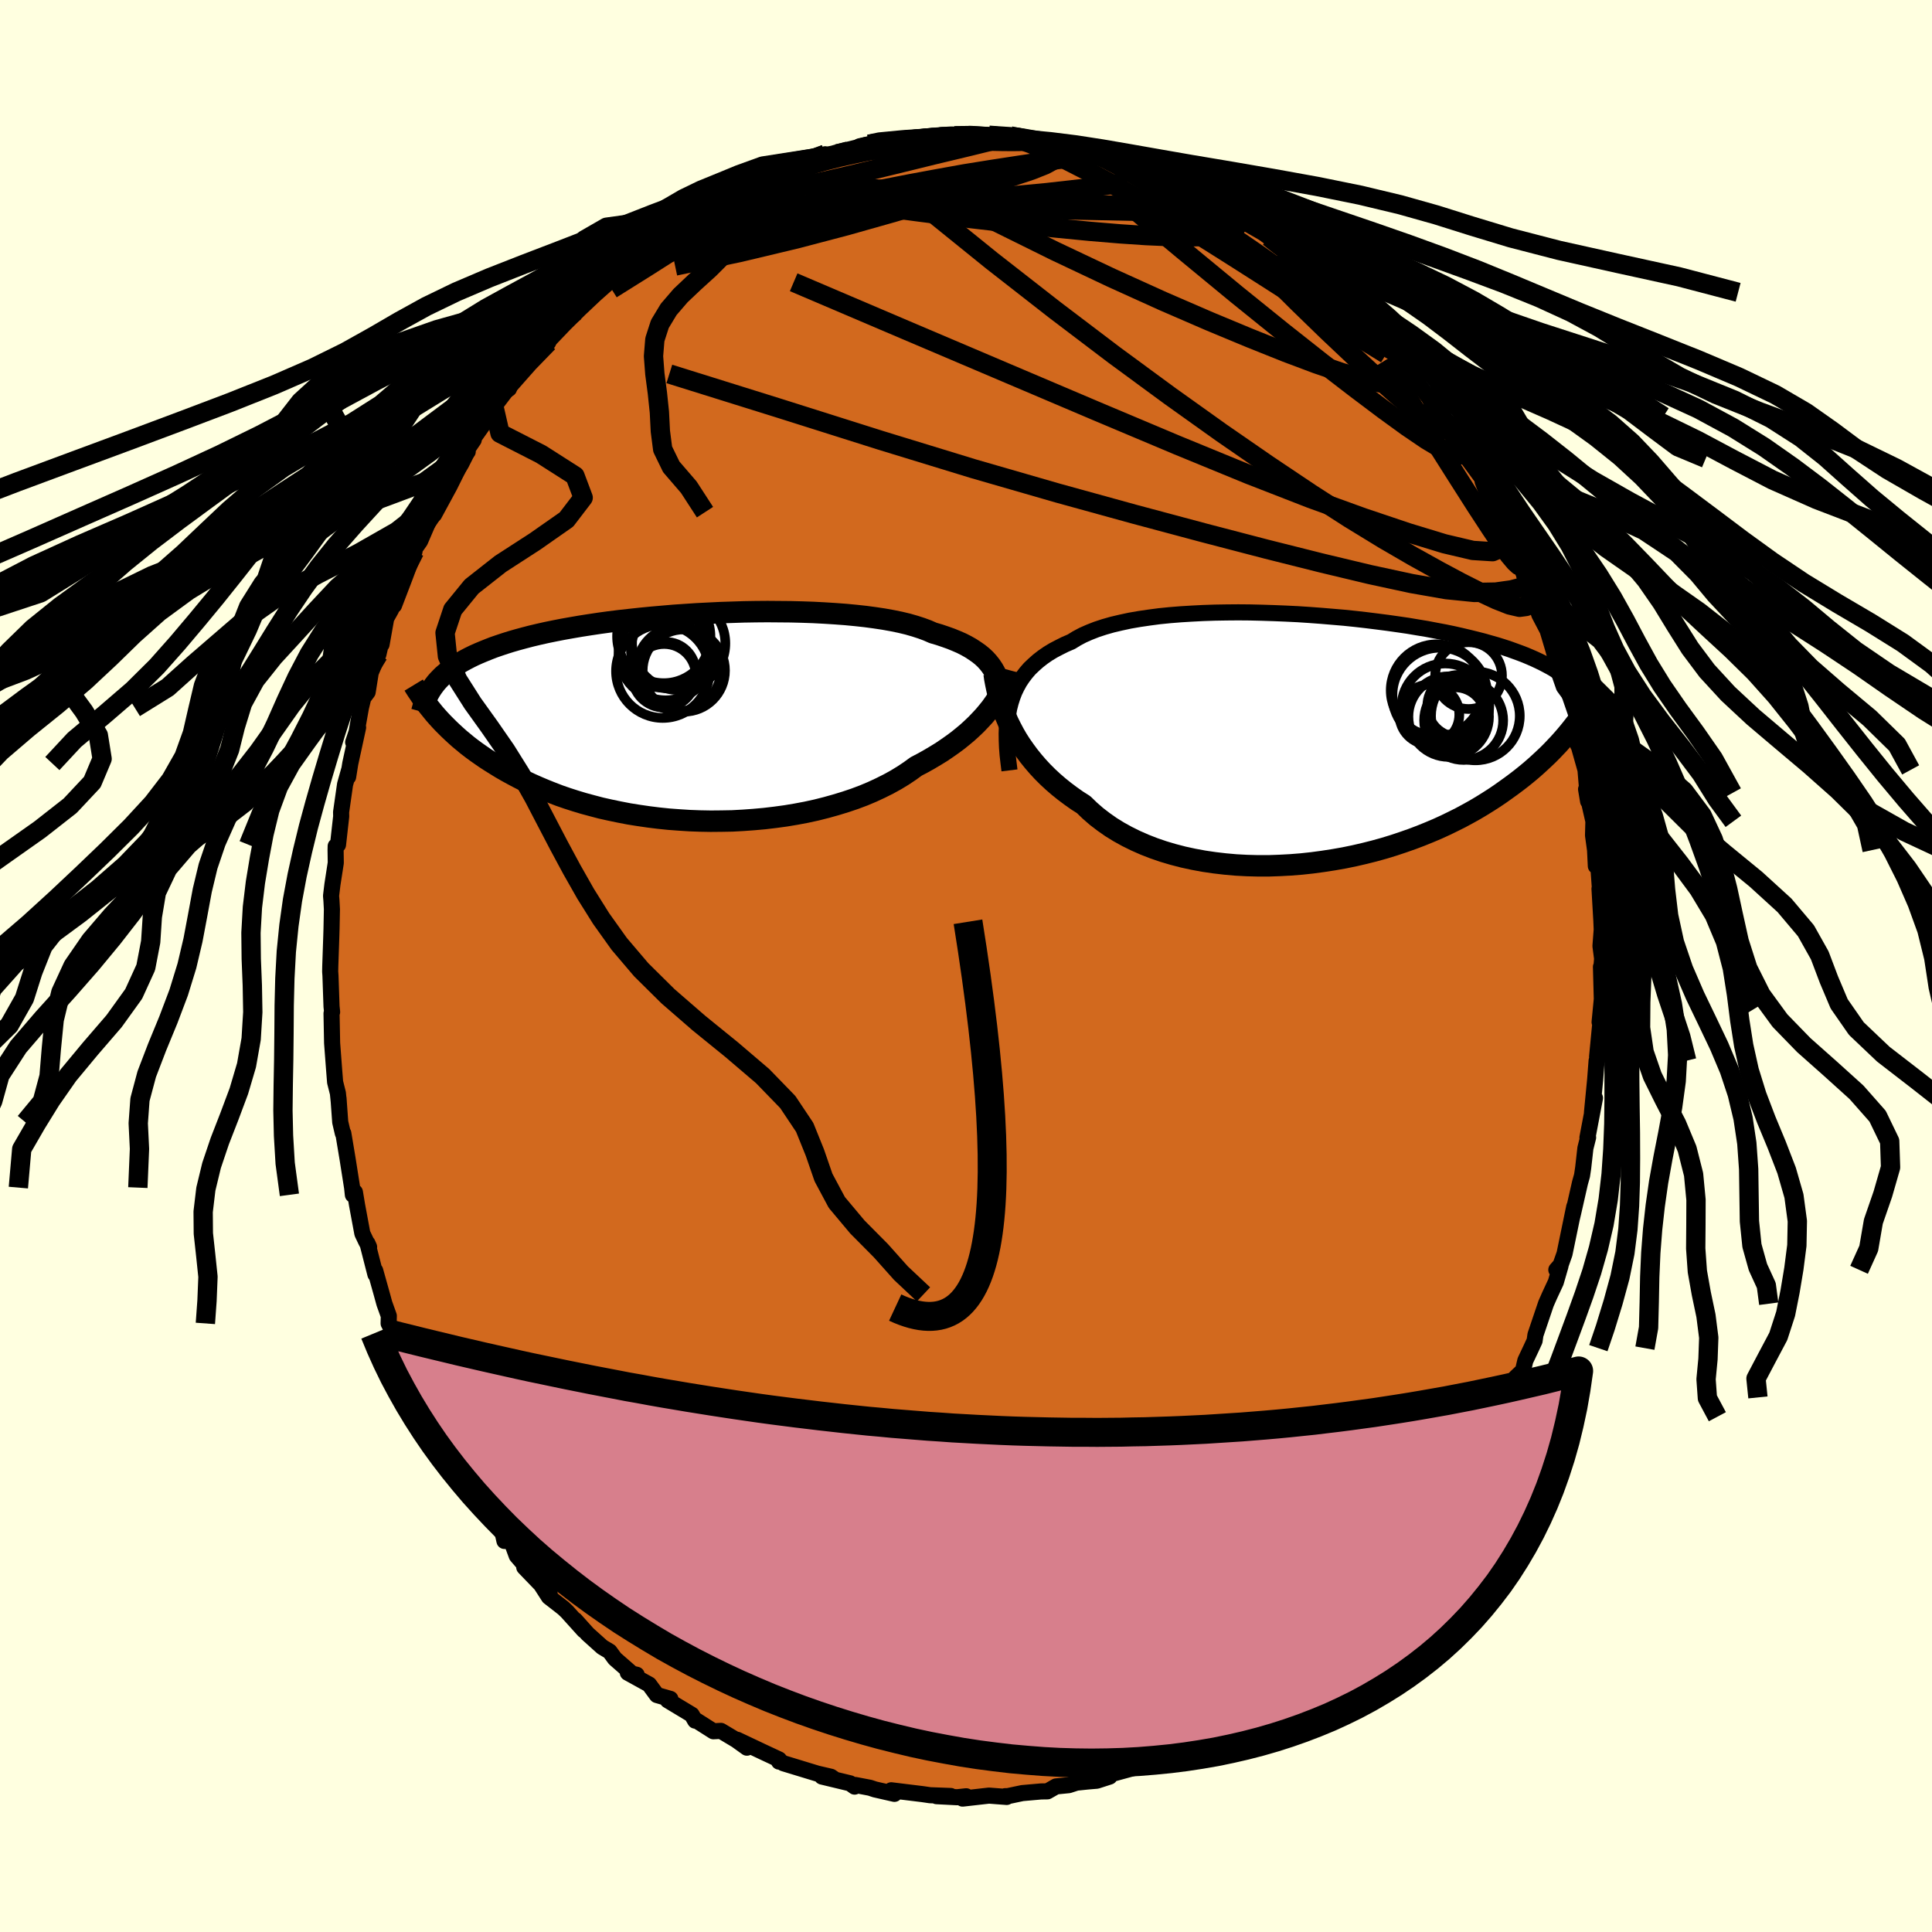 <svg xmlns="http://www.w3.org/2000/svg" width="500" height="500" viewBox="-100 -100 200 200"><defs><clipPath id="c"><path d="m32.37-4.65-.2-.35-.23-.34-.26-.33-.29-.32-.33-.31-.36-.29-.4-.28-.43-.28-.46-.26-.49-.25-.53-.23-.56-.23-.59-.21-.62-.21-.65-.19-.57-.25-.62-.23-.68-.22-.73-.21-.79-.19-.83-.17-.89-.16-.93-.14-.97-.13-1.01-.11-1.05-.1-1.08-.08-1.11-.07-1.14-.06-1.16-.04-1.18-.03-1.19-.01-1.21-.01-1.21.01-1.23.02-1.22.04-1.22.04-1.22.06-1.2.06-1.2.08-1.19.08-1.16.1-1.15.1-1.13.11-1.11.12-1.08.12-1.05.13-1.02.14-1 .15-.96.15-.93.16-.9.16-.87.17-.83.17-.8.18-.76.18-.73.19-.7.19-.66.19-.64.2-.6.2-.58.2-.54.21-.52.21-.5.21-.47.21-.45.22-.42.22-.4.22-.38.23-.35.23-.34.24-.31.23-.29.25-.28.24-.25.25-.24.25-.22.25-.2.26.03 2.94.28.32.29.32.3.32.32.32.33.33.35.33.36.33.38.34.4.33.41.34.43.33.46.34.47.33.49.34.51.33.53.33.55.34.57.33.6.33.62.33.65.33.67.32.7.31.73.31.75.3.78.3.81.28.84.27.86.26.89.24.91.24.94.21.96.2.98.19 1 .16 1.03.15 1.04.13 1.06.11 1.07.08 1.09.07 1.09.04 1.11.02 1.1-.01 1.12-.02 1.11-.06 1.11-.08 1.11-.1 1.1-.13 1.1-.15 1.08-.18 1.06-.2 1.05-.23 1.03-.26 1-.28.98-.3.95-.32.93-.35.88-.37.86-.4.82-.41.78-.43.74-.45.69-.46.66-.48.69-.36.66-.37.64-.38.62-.38.59-.4.57-.4.54-.4.52-.42.49-.41.47-.43.44-.42.41-.43.39-.42.36-.43.34-.42"/></clipPath><clipPath id="b"><path d="m-32.24-3.71.18-.57.21-.55.25-.52.28-.51.32-.48.35-.46.38-.44.43-.41.45-.4.49-.38.52-.36.56-.34.59-.31.62-.31.65-.28.57-.35.62-.33.68-.3.74-.29.79-.26.84-.24.89-.21.93-.2.98-.17 1.02-.15 1.06-.14 1.09-.11 1.13-.09 1.15-.07 1.17-.06 1.19-.04 1.21-.02 1.22-.01 1.22.01 1.24.03 1.23.04 1.24.05 1.23.06 1.22.08 1.21.09 1.19.1 1.18.1 1.16.12 1.14.13 1.12.14 1.09.14 1.06.15 1.03.15 1.01.17.97.16.94.18.91.17.87.18.84.19.8.19.77.19.74.19.7.2.67.19.64.2.61.2.58.21.55.2.52.2.5.21.48.21.45.21.43.21.4.21.39.21.36.21.33.22.32.22.3.22.28.22.26.22.24.22.22.23.21.23-.07 4.04-.29.37-.3.37-.32.38-.33.38-.34.38-.37.39-.37.39-.4.4-.41.39-.43.4-.44.4-.47.41-.48.4-.51.41-.52.4-.55.41-.57.41-.59.42-.61.41-.64.41-.66.41-.69.41-.72.4-.74.4-.78.39-.8.39-.83.38-.85.36-.89.36-.9.34-.94.33-.96.32-.98.3-1.01.28-1.03.26-1.04.24-1.07.22-1.08.19-1.1.17-1.11.15-1.11.12-1.13.09-1.13.06-1.13.04h-1.14l-1.13-.03-1.13-.06-1.12-.1-1.11-.13-1.09-.16-1.08-.2-1.06-.23-1.04-.27-1.01-.3-.99-.34-.95-.37-.93-.41-.89-.44-.85-.47-.81-.5-.77-.54-.73-.56-.69-.6-.64-.62-.69-.44-.65-.46-.64-.48-.61-.49-.58-.5-.56-.52-.53-.53-.5-.54-.48-.56-.45-.56-.42-.57-.4-.57-.37-.58-.34-.59-.31-.59"/></clipPath><filter id="a"><feTurbulence baseFrequency=".05" numOctaves="3" result="noise" type="noise"/><feDisplacementMap in="SourceGraphic" in2="noise" scale="2"/></filter></defs><rect width="100%" height="100%" x="-100" y="-100" fill="#FFFFE0"/><path fill="#D2691E" stroke="#000" stroke-linejoin="round" stroke-width="1.667" d="m65.77.22-.04-.13.09 3.34-.23 2.38.2-1.2-.46 4.79.34-2.37-.17 2.35-.22.42-.15 1.96-.33 3.41.31-1.5-.78 4.1.07-.02-.28 1.11-.23 2.04-.12.8-.21.75-.71 3.12-.15.63.27-1.3-1.01 4.89-.41 1.16-.44.5.43-.39-.48 1.66-.66 1.42-.36.82-1.09 3.22-.09.62-.35.76-.61 1.29-.24 1.03-.75.71-.18.97-.42 1.1-.83 1.92v.08l-.68.58-1.15 3.05-.74 1.17.55-1.4-1.36 2.34-.63 1.4-1.57 2.39.22-.5-.68 1.34-.03.16-1.6 2.31-.12-.05-.26.7-1.3.84-1.3 1.86.52-.19-2.24 1.98-.37.39-.3.7-1.91 1.96-.86.66.15-.17-1.67 2.05-.59.49-.49.65-2.08 1.5.42-.19-.36.4-.7.46-1.95 1.09-.08.59-1.4.74-.81.52-1.14.91-.95.66-1.15.23-2.01 1.45-.26.11.09-.14-.6.52-.84.38-2.3.97-.53-.08-.17.33-1.52.86-3.15.71 2.33-.52-3.63.99.59.05-1.33.43-.95.08-1.15.12-.8.26-1.32.13-.89.51-.66.01-1.94.17-1.52.32h-.26l.16.08-1.83-.14-2.73.31.37-.24-.93.1-2.14-.11 1.47-.02-2.15-.08-.75-.11-3.26-.4.33.37-2.02-.46-.51-.17-1.52-.29-.07.17-.47-.34-2.91-.7 1.35.31-.42-.29-1.42-.33-3.51-1.07-.45-.31v.14l.01-.22-1.67-.78-2.66-1.26 1 .82-1.1-.79-1.59-.95-.78.04-1.84-1.17-.05.07-.35-.61-2.49-1.5.28-.14-1.4-.4-.8-1.09-2.21-1.22.92.21-.42-.06-1.84-1.61-.54-.74-.77-.46-1.5-1.35-1.3-1.45.9 1.07-1.74-1.93-.39-.37-1.49-1.16-1.32-2.05 1.4 1.71-2.63-2.73.83.68-1.61-1.87-.56-1.52-.71-.01-.28-1.25-1.56-1.66-.33-.85-1.19-1.11.52.32-1.46-2.74-.98-1.11-.41-.71-.29-.54-.55-1.13-.35-.46-.71-1.32-.64-1.83-.56-1.33-.46-1.34.16.92-1-2.48-1.33-2.82-.57-1.08.02-.78-.46-1.28-.26-.95-.69-2.46.02.39-.82-3.21.17.38-.32-.6-.38-.8-.55-2.96-.22-1.32-.21.28-.08-.75-.46-2.92-.45-2.7h-.05l-.27-1.16-.18-2.49.03.4-.09-.9-.29-1.15-.1-1.26-.21-2.78-.06-3.07.06-.15-.06-.57-.11-3.19-.03-.42.01-.55.1-2.92.03-.97.04-2.01-.05-.92-.04-.47.14-1.16.35-2.26-.02-1.35.01-.38.24-.14.33-2.94-.01-.44.41-2.87.41-1.46-.09.68.22-1.38.81-3.73-.51 1.53.22-.3.58-3.26.25-1.04.45-.6.32-2.01.79-1.88.51-2.19-.18 1.15.48-2.7.52-.93.39-1.35-.1.94 1.06-2.77 1.06-2.82-.64 1.17.61-1.37.61-.87 1.15-2.67.08-.32.22.25 1.6-2.95.86-1.73.87-1.82.15-.02-.27.09.89-1.31-.22.11 2.36-3.33.11-.81 1.06-1.03.34-.23.26-.93 1.81-1.93.28-.47 1.71-1.46-.54.16.94-.84.34-.51 2.06-2.01-.25.04.97-.99 1.06-.74.69-1.04.51-.56.85-.68.57.02 1.58-1.27.97-1.03-.3.38 1.51-1.51 2.18-1.17-.14-.2 2.78-1.53-1 .33 1.87-1.15.82-.61.41.16 1.23-.48 1-.71.13.05.67-.63 1.78-.76.31.24 1.92-.91.6-.27 3.15-1.26-.1.23.01.02 2.49-.58.71-.05 1.14-.32-.67-.13.96-.21 2.59-.27-1.45.03 2.96-.23.18.07 1.49-.16 1.76-.39 1.3.07-.69-.05 2.47-.13 1 .37.48-.03.33-.21 2.24.35-.03-.28 2.13.31.43.29 1.08.17h.86l1.26.06.69.34 2.98.86-.03-.09.97.28 1.65.67-1.15-.36 1.7.36 1.54.41.36.15 1.86.76.49.38 1.97 1.14 1.06.12.52.64-.14.28.65.04 2.24.92.2.46.67.41 1.78 1.03.63.56.37.29 1.38 1.19.07-.23 2.28 1.82.59.28.39.68.11-.03 1.96 2 .85.35.64.69 1.54 1.78.23.12.96 1.12-.32-.47 1.3 1.4 2.06 2.25-.29.03.43.31.46.79 1.7 2.24.28.04.39.88.9 1.31.69.65.21.73 1.6 2.61.24.4.1-.04 1.41 2.16-.04.22.75 1.98 1.37 1.96-.19-.62.44 1.35.32.74 1.19 2.95.44.74.98 2.4-.03-.02-.34-.46.94 2.78.85 1.62.55 1.84-.47-1.73.68 2.49.35 1.08.22 1.41.11-.24.72 2.07.57 2.56.53 2.15-.11.24.02-.11.76 2.69.2 2.39.07.86-.21-1.25.76 3.32-.04 1.45.21 1.53.08 1.65.25-.08.18 2.51-.05-.08.19 3.27.04.96-.13 1.7.17 1.31-.08.98-.04-.13" filter="url(#a)"/><path fill="#fff" d="m-32.24-3.71.18-.57.21-.55.25-.52.28-.51.32-.48.35-.46.38-.44.43-.41.45-.4.49-.38.52-.36.56-.34.59-.31.62-.31.65-.28.57-.35.62-.33.68-.3.74-.29.79-.26.84-.24.89-.21.93-.2.98-.17 1.02-.15 1.06-.14 1.09-.11 1.13-.09 1.15-.07 1.17-.06 1.19-.04 1.21-.02 1.22-.01 1.22.01 1.24.03 1.23.04 1.24.05 1.23.06 1.22.08 1.21.09 1.19.1 1.18.1 1.16.12 1.14.13 1.12.14 1.09.14 1.06.15 1.03.15 1.01.17.97.16.94.18.91.17.87.18.84.19.8.19.77.19.74.19.7.2.67.19.64.2.61.2.58.21.55.2.52.2.5.21.48.21.45.21.43.21.4.21.39.21.36.21.33.22.32.22.3.22.28.22.26.22.24.22.22.23.21.23-.07 4.04-.29.37-.3.37-.32.38-.33.38-.34.38-.37.39-.37.39-.4.4-.41.39-.43.4-.44.4-.47.41-.48.4-.51.41-.52.4-.55.41-.57.41-.59.42-.61.41-.64.41-.66.41-.69.41-.72.4-.74.4-.78.39-.8.39-.83.38-.85.36-.89.36-.9.34-.94.33-.96.32-.98.3-1.01.28-1.03.26-1.04.24-1.07.22-1.08.19-1.1.17-1.11.15-1.11.12-1.13.09-1.13.06-1.13.04h-1.14l-1.13-.03-1.13-.06-1.12-.1-1.11-.13-1.09-.16-1.08-.2-1.06-.23-1.04-.27-1.01-.3-.99-.34-.95-.37-.93-.41-.89-.44-.85-.47-.81-.5-.77-.54-.73-.56-.69-.6-.64-.62-.69-.44-.65-.46-.64-.48-.61-.49-.58-.5-.56-.52-.53-.53-.5-.54-.48-.56-.45-.56-.42-.57-.4-.57-.37-.58-.34-.59-.31-.59" filter="url(#a)" transform="translate(36.86 -23.54)"/><path fill="#fff" d="m32.37-4.65-.2-.35-.23-.34-.26-.33-.29-.32-.33-.31-.36-.29-.4-.28-.43-.28-.46-.26-.49-.25-.53-.23-.56-.23-.59-.21-.62-.21-.65-.19-.57-.25-.62-.23-.68-.22-.73-.21-.79-.19-.83-.17-.89-.16-.93-.14-.97-.13-1.01-.11-1.05-.1-1.08-.08-1.11-.07-1.14-.06-1.16-.04-1.18-.03-1.19-.01-1.21-.01-1.21.01-1.23.02-1.22.04-1.22.04-1.22.06-1.2.06-1.2.08-1.19.08-1.16.1-1.15.1-1.13.11-1.11.12-1.08.12-1.05.13-1.02.14-1 .15-.96.15-.93.16-.9.16-.87.17-.83.17-.8.18-.76.18-.73.19-.7.19-.66.19-.64.2-.6.2-.58.2-.54.21-.52.21-.5.21-.47.21-.45.22-.42.22-.4.22-.38.23-.35.23-.34.24-.31.23-.29.25-.28.24-.25.25-.24.25-.22.25-.2.26.03 2.94.28.32.29.32.3.32.32.32.33.33.35.33.36.33.38.34.4.33.41.34.43.33.46.34.47.33.49.34.51.33.53.33.55.34.57.33.6.33.62.33.65.33.67.32.7.31.73.31.75.3.78.3.81.28.84.27.86.26.89.24.91.24.94.21.96.2.98.19 1 .16 1.03.15 1.04.13 1.06.11 1.07.08 1.09.07 1.09.04 1.11.02 1.1-.01 1.12-.02 1.11-.06 1.11-.08 1.11-.1 1.1-.13 1.1-.15 1.08-.18 1.06-.2 1.05-.23 1.03-.26 1-.28.98-.3.95-.32.93-.35.88-.37.86-.4.82-.41.78-.43.74-.45.69-.46.66-.48.69-.36.66-.37.64-.38.62-.38.59-.4.57-.4.54-.4.52-.42.49-.41.47-.43.44-.42.41-.43.39-.42.36-.43.34-.42" filter="url(#a)" transform="translate(-29.38 -25.75)"/><g fill="none" stroke="#000" transform="translate(36.86 -23.54)"><path stroke-linejoin="round" stroke-width="1.667" d="m-32.36 3.29-.1-.81-.09-.78-.06-.76-.03-.74-.01-.71.02-.69.05-.66.08-.64.11-.62.15-.59.18-.57.21-.55.25-.52.28-.51.32-.48.35-.46.38-.44.43-.41.45-.4.49-.38.52-.36.56-.34.59-.31.62-.31.65-.28.57-.35.62-.33.68-.3.74-.29.79-.26.84-.24.89-.21.93-.2.98-.17 1.02-.15 1.06-.14 1.09-.11 1.13-.09 1.15-.07 1.17-.06 1.19-.04 1.21-.02 1.22-.01 1.22.01 1.24.03 1.23.04 1.24.05 1.23.06 1.22.08 1.21.09 1.19.1 1.18.1 1.16.12 1.14.13 1.12.14 1.09.14 1.06.15 1.03.15 1.01.17.97.16.94.18.91.17.87.18.84.19.8.19.77.19.74.19.7.2.67.19.64.2.61.2.58.21.55.2.52.2.5.21.48.21.45.21.43.21.4.21.39.21.36.21.33.22.32.22.3.22.28.22.26.22.24.22.22.23.21.23.2.22.18.23.16.23.15.24.14.23.13.23.12.24.1.24.1.24.08.24" filter="url(#a)"/><path stroke-linejoin="round" stroke-width="2.222" d="m-33.95-6.72.07.5.1.53.11.53.13.56.16.56.18.57.21.58.24.58.25.59.29.58.31.59.34.59.37.58.4.57.42.57.45.56.48.56.5.54.53.53.56.52.58.5.61.49.64.48.65.46.69.44.64.62.69.6.73.56.77.54.81.5.85.47.89.44.93.41.95.37.99.34 1.01.3 1.04.27 1.06.23 1.08.2 1.09.16 1.11.13 1.12.1 1.13.06 1.13.03h1.14l1.13-.04 1.13-.06 1.13-.09 1.11-.12 1.11-.15 1.1-.17 1.08-.19 1.07-.22 1.04-.24 1.03-.26 1.01-.28.98-.3.96-.32.94-.33.9-.34.89-.36.85-.36.83-.38.8-.39.78-.39.74-.4.72-.4.69-.41.66-.41.64-.41.61-.41.59-.42.57-.41.55-.41.52-.4.51-.41.48-.4.47-.41.44-.4.43-.4.41-.39.4-.4.37-.39.37-.39.34-.38.33-.38.32-.38.3-.37.29-.37.28-.36.26-.36.25-.36.25-.35.23-.34.22-.34.21-.33.21-.33.19-.32.19-.32" filter="url(#a)"/><circle cx="11.872" cy="-4.996" r="4.762" clip-path="url(#b)" filter="url(#a)"/><circle cx="15.167" cy="-6.521" r="3.458" clip-path="url(#b)" filter="url(#a)"/><circle cx="13.107" cy="-2.276" r="4.17" clip-path="url(#b)" filter="url(#a)"/><circle cx="13.792" cy="-2.211" r="3.096" clip-path="url(#b)" filter="url(#a)"/><circle cx="11.107" cy="-2.481" r="3.1" clip-path="url(#b)" filter="url(#a)"/><circle cx="14.102" cy="-3.376" r="3.206" clip-path="url(#b)" filter="url(#a)"/><circle cx="12.192" cy="-4.501" r="4.908" clip-path="url(#b)" filter="url(#a)"/><circle cx="12.747" cy="-3.251" r="4.526" clip-path="url(#b)" filter="url(#a)"/><circle cx="15.872" cy="-2.346" r="4.594" clip-path="url(#b)" filter="url(#a)"/><circle cx="14.657" cy="-1.881" r="4.09" clip-path="url(#b)" filter="url(#a)"/></g><g fill="none" stroke="#000" transform="translate(-29.38 -25.75)"><path stroke-linejoin="round" stroke-width="2.222" d="m32.77-.52.07-.46.05-.45.03-.44v-.43l-.02-.42-.05-.4-.07-.4-.11-.39-.13-.37-.17-.37-.2-.35-.23-.34-.26-.33-.29-.32-.33-.31-.36-.29-.4-.28-.43-.28-.46-.26-.49-.25-.53-.23-.56-.23-.59-.21-.62-.21-.65-.19-.57-.25-.62-.23-.68-.22-.73-.21-.79-.19-.83-.17-.89-.16-.93-.14-.97-.13-1.01-.11-1.05-.1-1.08-.08-1.11-.07-1.14-.06-1.16-.04-1.18-.03-1.19-.01-1.21-.01-1.21.01-1.23.02-1.22.04-1.22.04-1.22.06-1.2.06-1.2.08-1.19.08-1.16.1-1.15.1-1.13.11-1.11.12-1.08.12-1.05.13-1.02.14-1 .15-.96.15-.93.16-.9.16-.87.17-.83.17-.8.18-.76.18-.73.19-.7.19-.66.19-.64.2-.6.2-.58.2-.54.21-.52.21-.5.21-.47.21-.45.22-.42.22-.4.22-.38.23-.35.23-.34.24-.31.23-.29.25-.28.24-.25.25-.24.25-.22.25-.2.26-.19.26-.17.26-.16.27-.14.27-.13.27-.12.28-.11.28-.1.28-.08.28-.08.29" filter="url(#a)"/><path stroke-linejoin="round" stroke-width="2.222" d="m33.92-4.86-.09.34-.12.35-.14.36-.16.38-.18.39-.21.4-.23.41-.25.41-.29.42-.3.42-.34.42-.36.43-.39.42-.41.43-.44.42-.47.43-.49.41-.52.42-.54.4-.57.4-.59.4-.62.38-.64.38-.66.37-.69.36-.66.48-.69.46-.74.45-.78.43-.82.41-.86.4-.88.37-.93.35-.95.32-.98.3-1 .28-1.03.26-1.05.23-1.06.2-1.08.18-1.1.15-1.1.13-1.11.1-1.11.08-1.11.06-1.12.02-1.1.01-1.11-.02-1.09-.04-1.09-.07-1.07-.08-1.06-.11-1.04-.13-1.03-.15-1-.16-.98-.19-.96-.2-.94-.21-.91-.24-.89-.24-.86-.26-.84-.27-.81-.28-.78-.3-.75-.3-.73-.31-.7-.31-.67-.32-.65-.33-.62-.33-.6-.33-.57-.33-.55-.34-.53-.33-.51-.33-.49-.34-.47-.33-.46-.34-.43-.33-.41-.34-.4-.33-.38-.34-.36-.33-.35-.33-.33-.33-.32-.32-.3-.32-.29-.32-.28-.32-.26-.32-.25-.31-.24-.3-.23-.3-.22-.3-.21-.3-.19-.29-.19-.28-.18-.28-.17-.28" filter="url(#a)"/><circle cx="-.362" cy="-7.646" r="4.828" clip-path="url(#c)" filter="url(#a)"/><circle cx="-1.907" cy="-8.361" r="4.832" clip-path="url(#c)" filter="url(#a)"/><circle cx="-1.707" cy="-4.696" r="3.098" clip-path="url(#c)" filter="url(#a)"/><circle cx="-1.907" cy="-7.646" r="4.598" clip-path="url(#c)" filter="url(#a)"/><circle cx="-1.872" cy="-4.296" r="3.29" clip-path="url(#c)" filter="url(#a)"/><circle cx="-.337" cy="-5.006" r="4.374" clip-path="url(#c)" filter="url(#a)"/><circle cx="-1.242" cy="-7.031" r="4.068" clip-path="url(#c)" filter="url(#a)"/><circle cx="-2.012" cy="-4.766" r="4.836" clip-path="url(#c)" filter="url(#a)"/><circle cx="-1.712" cy="-6.631" r="4.876" clip-path="url(#c)" filter="url(#a)"/><circle cx=".168" cy="-4.836" r="4.26" clip-path="url(#c)" filter="url(#a)"/></g><g fill="none" stroke="#000" stroke-linejoin="round" stroke-width="2"><path d="m58.78-38.67-.13-.01-.12.41-.17.61-.38.44-.68.09-1.03-.24-1.35-.53-1.67-.78-1.98-1-2.32-1.24-2.68-1.49-3.08-1.79-3.5-2.14-3.95-2.54-4.42-2.96-4.88-3.37L21.13-59l-5.76-4.23-6.17-4.68L2.68-73l-6.79-5.49m-26 2.19.62-.52 1.09-.7 1.11-.69 1.13-.64 1.1-.59 1.01-.5.86-.41.66-.34.45-.24.23-.14.01-.02-.22.14-.53.31-1.02.53" filter="url(#a)"/><path d="m-30.25-76.5 1.88-.91 1.65-.46 2.06-.33 2.5-.21 2.89-.12 3.25-.05h3.57l3.85.02 4.13.04 4.36.05 4.59.07 4.75.1 4.84.1 4.79.1 4.58.13" filter="url(#a)"/><path d="m11.04-84.76 2.04.63 1.38.58 1.31.68 1.38.8 1.52.91 1.71 1.04 1.89 1.17 2.01 1.28 2.08 1.36 2.1 1.41 2.05 1.41 1.95 1.38 1.84 1.31 1.72 1.24 1.6 1.14 1.52 1.06 1.45 1.01 1.36.95 1.12.75" filter="url(#a)"/><path d="m35.68-72.39.45.59.78.78 1.01.95 1.05.99 1 .96.9.9.78.8.69.71.58.63.49.52.36.41.2.26.03.09-.16-.11-.38-.34-.65-.61-.94-.92-1.27-1.25-1.54-1.56-1.69-1.79m-62.74-8.92 1.06-.49.85-.46.81-.42.88-.43.97-.42 1-.4.99-.38.91-.33.77-.25.59-.16.4-.07.18.03-.05.13-.28.21-.53.31-.77.43-1.02.57-1.3.72-1.6.89-1.96 1.08-2.32 1.26-2.63 1.39-2.84 1.45" filter="url(#a)"/><path d="m35.09-72.67.54.41.63.62.85.82.99.94 1.03.96.96.92.84.82.67.67.51.52.35.36.19.22v.03l-.25-.22-.59-.55-.94-.9-1.33-1.27-1.7-1.64m7.27 7.49.39.47.33.68.12.61-.23.39-.59.17-.95-.02-1.33-.2-1.74-.41-2.17-.64-2.66-.9-3.17-1.19-3.7-1.48-4.23-1.76-4.78-2.07-5.32-2.41-5.88-2.78-6.39-3.16L-4-80.65m-20.14.87.69-.47.55-.32.58-.28.57-.19.48-.09.31.03.05.2-.3.41-.74.64-1.2.92-1.67 1.18-2.16 1.47-2.71 1.79-3.28 2.09-3.72 2.33m25.22-14.34.71-.24.7-.19.99-.15 1.21-.12 1.35-.09 1.44-.08 1.49-.07 1.48-.07 1.4-.06 1.29-.06 1.13-.04.96-.03.79-.02.61-.01.42-.02.2-.03-.03-.03-.3-.02-.56-.01-.81-.02-1.03-.09" filter="url(#a)"/><path d="m-36.05-71.7 1.39-1.05 1.33-.79 1.6-.74 1.96-.8 2.26-.81 2.46-.79 2.59-.74 2.68-.67 2.74-.63 2.8-.59 2.81-.57 2.82-.55 2.82-.55 2.81-.52 2.83-.51 2.86-.46 2.87-.44 2.82-.42 2.73-.37m7.57 1.07.76.33 1.12.54 1.16.58 1.07.56.86.47.64.35.41.24.21.13-.02.01-.3-.11-.63-.25-1.01-.39-1.4-.55-1.76-.72-2.05-.92m-43.54 2.9.69-.08.97-.35 1.03-.43 1.11-.46 1.21-.48 1.34-.5 1.42-.5 1.45-.5 1.4-.48 1.29-.42 1.12-.36.92-.29.72-.22.51-.17.31-.11.11-.05-.07.01-.26.07-.53.16-.92.23-1.37.31m61.31 24.99.47.88.5.81.4.71.25.59.06.4-.17.14-.41-.13-.68-.4-.96-.68-1.28-1.01-1.63-1.38-2.01-1.78-2.37-2.18-2.71-2.56-3.05-2.96-3.48-3.46-4.2-4.13M57.8-41.07l.33 1.38-.55.46-1.11.29-1.63.23-2.22.04-2.89-.29-3.6-.63-4.31-.93-5.02-1.2-5.73-1.44-6.44-1.68-7.17-1.92-7.94-2.19-8.76-2.53-9.6-2.94-10.47-3.31-11.4-3.56M55.85-45.5l.19 1.07-.36 1.03-1.17.51-2.05-.13-2.93-.69-3.78-1.15-4.61-1.55-5.47-1.98-6.4-2.49-7.38-3.03-8.38-3.53-9.39-3.99-10.42-4.43-11.54-4.92" filter="url(#a)"/><path d="m-36.62-71.72 1.04-.36 1.63-.68 1.98-.71 2.4-.73 2.82-.75 3.2-.76 3.47-.74 3.67-.69 3.81-.62 3.95-.56 4.08-.49 4.22-.43 4.33-.41 4.37-.41 4.25-.48 4.08-.59" filter="url(#a)"/><path d="m24.82-79.16.94.28.92.46.68.49.45.46.24.44.02.39-.22.33-.46.29-.7.23-.97.18-1.27.1-1.59.04-1.93-.04-2.29-.1-2.68-.18-3.12-.26-3.6-.35-4.14-.44-4.68-.54-5.18-.66-5.64-.75-6.1-.8m10.74-5.88 1.49-.19 1.38-.14 1.2-.07 1.14-.02 1.1.02 1.06.04.99.04.93.05.83.04.72.05.58.05.41.06.21.06-.01.05-.22.04-.48.03-.78.01-1.13-.01-1.53-.03-2.03-.04-2.63-.03" filter="url(#a)"/><path d="m-30.11-76.3.69-.5 1.3-.66 1.48-.63 1.65-.58 1.83-.55 1.98-.51 2.09-.5 2.18-.5 2.26-.51 2.3-.53 2.31-.55 2.3-.56 2.25-.55 2.15-.53 2.01-.48 1.79-.43 1.5-.37 1.27-.31m-20.96 2.78 2.05-.73 1.22-.28 1.2-.19 1.31-.19 1.35-.18 1.32-.19 1.32-.17 1.32-.16 1.32-.15 1.31-.14 1.28-.13 1.22-.12 1.11-.11.95-.11.74-.1.51-.07.25-.05.01-.02-.24-.02-.55-.03-1.06-.07m4.41.33.7.04 1.4.49 1.69.74 1.92.93 2.17 1.11 2.4 1.28 2.59 1.44 2.71 1.57 2.73 1.65 2.71 1.69 2.67 1.69 2.65 1.69 2.64 1.69 2.65 1.7 2.61 1.68 2.45 1.58 2.18 1.34" filter="url(#a)"/><path d="m50.17-55.52.97 1.64.29.66-.07.28-.38.06-.71-.18-1.1-.51-1.52-.91-1.99-1.35-2.45-1.78-2.92-2.2-3.43-2.64-4.04-3.19-4.77-3.85-5.59-4.61-6.38-5.32" filter="url(#a)"/><path d="m20.92-81.72.81.53.88.53.54.42.19.32-.08.26-.28.22-.48.21-.72.19-1.02.16-1.35.11-1.73.06-2.15-.03-2.59-.1-3.07-.18-3.58-.25-4.17-.31-4.84-.36-5.51-.41-6.06-.52m-8.72.43.97-.59 1.27-.47 1.41-.46 1.54-.47 1.6-.47 1.57-.43 1.5-.38 1.42-.32 1.33-.28 1.22-.25 1.11-.23 1-.21.91-.19.81-.17.72-.14.58-.11.42-.09.21-.05-.07-.02-.4.04-.76.08-1.08.11-1.2.12" filter="url(#a)"/><path d="m-7.45-85.34-.11-.04.97-.08 1.21-.11 1.2-.12 1.09-.11.9-.07.69-.04.45.02.17.05-.13.07-.44.1-.77.11-1.12.14-1.47.18-1.83.23-2.12.27M-33.8-73.62l1.54-1.28 1.48-1.03 1.31-.88 1.16-.76 1.02-.66.88-.54.75-.43.57-.3.36-.18.09-.05-.22.11-.54.29-.89.52-1.35.84m59 2.52 1.08.85 1.04.76 1.06.82.98.82.93.8.89.81.88.79.82.76.72.68.58.55.38.39.19.2-.03.02-.22-.15-.43-.35-.66-.56-.94-.82-1.26-1.09-1.62-1.38-1.96-1.7M55.85-45.5l.49 1.18.55 1.35.37.99.11.5-.16.02-.38-.35-.59-.7-.82-1.12-1.12-1.67-1.49-2.28-1.83-2.87-2.16-3.41-2.49-4.01-2.95-4.82M7.15-85.33l.88.13.69.16.55.27.32.38-.01.45-.45.49-.95.52-1.44.57-1.93.64-2.41.75-2.89.88-3.4 1.03-3.94 1.15-4.53 1.28-5.17 1.36-5.91 1.41-6.67 1.4" filter="url(#a)"/><path d="m-1.21-85.95 1.8-.02 2.03.13 2.19.18 2.15.24 2.06.32 2.03.39 2.06.46 2.14.54 2.27.61 2.39.69 2.48.76 2.52.83 2.48.89 2.42.94 2.4.99 2.47 1.05 2.65 1.13 2.88 1.21 3.09 1.3 3.18 1.4 3.14 1.5 2.96 1.57 2.72 1.6 2.55 1.59 2.55 1.58 2.75 1.59 2.95 1.68 2.91 1.84 3.19 2.06" filter="url(#a)"/><path d="m-10.04-85.07 1.76-.23 2.3-.23 2.27-.17 2.14-.09H.51l2.09.08 2.18.17 2.3.27 2.41.34 2.47.43 2.45.5 2.35.57 2.22.63 2.1.72 2.02.79 1.98.86 2 .95 2.06 1.03 2.15 1.1 2.25 1.17 2.37 1.24 2.48 1.29 2.57 1.35 2.67 1.4 2.73 1.44 2.74 1.49 2.66 1.57 2.49 1.63 2.25 1.71 2.03 1.76 1.92 1.78 2.07 1.85 2.5 2.05 3.09 2.71" filter="url(#a)"/><path d="m-10.04-85.07 1.1-.23 2.4-.23 2.49-.17 2.43-.1 2.46-.01 2.56.07 2.66.16 2.67.25 2.64.33 2.65.41 2.79.48 3.07.54 3.5.61 3.99.67 4.4.76 4.59.83 4.48.91 4.13.99 3.73 1.05 3.62 1.14 4.06 1.23 5.02 1.3 6.08 1.35 6.35 1.39 6.1 1.6M64.95-14.98l4.19 2.49.26 2.38-.01 2.61.25 2.78.27 2.85.05 2.85-.11 2.77-.02 2.64.37 2.52.85 2.46 1.22 2.46 1.3 2.52 1.08 2.59.67 2.64.25 2.63-.01 2.57-.02 2.47.17 2.37.41 2.3.48 2.28.29 2.27-.08 2.22-.2 2.09.14 1.95 1.03 1.93M-12.18-84.36l-2.64.7-2.53.85-2.3.83-2.21.8-2.28.82-2.42.87-2.49.99-2.49 1.1-2.42 1.22-2.3 1.3-2.21 1.35-2.15 1.37-2.15 1.39-2.22 1.43-2.31 1.48-2.4 1.55-2.43 1.65-2.4 1.74-2.33 1.85-2.27 1.92-2.2 1.98-2.16 2-2.13 2.02-2.11 2.08-2.15 2.18-2.25 2.3-2.37 2.34-2.46 2.23-2.62 1.97-3.64 1.78" filter="url(#a)"/><path d="m-14.68-83.8-6.36.99-2.46.89-1.94.8-1.96.8-1.82.88-1.7.99-1.8 1.13-2.02 1.24-2.21 1.32-2.31 1.36-2.34 1.39-2.42 1.42-2.6 1.46-2.84 1.51-3.07 1.6-3.18 1.68-3.13 1.78-2.96 1.86-2.78 1.93-2.65 1.99-2.65 2.03-2.74 2.08-2.88 2.12-2.97 2.17-2.98 2.19-2.9 2.2-2.72 2.2-2.52 2.2-2.39 2.22-2.43 2.29-2.72 2.41-3.24 2.51-3.87 2.55-4.41 2.47-4.78 2.33-4.53 2.23-2.37 1.78" filter="url(#a)"/><path d="m-14.68-83.8-5.91.99-2.65.88-1.57.79-1.21.79-1.37.86-1.87.98-2.39 1.12-2.73 1.23-2.76 1.31-2.58 1.36-2.33 1.37-2.22 1.4-2.35 1.43-2.68 1.48-3.08 1.56-3.39 1.65-3.5 1.75-3.41 1.85-3.16 1.92-2.92 1.98-2.77 2.01-2.8 2.04-2.99 2.09-3.29 2.17-3.63 2.26-3.98 2.29-4.21 2.21-4.1 2.05-3.68 1.94-4.05 2.05" filter="url(#a)"/><path d="m-14.58-84.03-3.11 1.24-2.44 1.02-2.07.94-1.92.95-1.87 1-1.87 1.11-1.87 1.19-1.84 1.28-1.81 1.34-1.75 1.39-1.7 1.44-1.66 1.47-1.6 1.51-1.57 1.55-1.53 1.6-1.5 1.65-1.46 1.7-1.43 1.78-1.41 1.86-1.39 1.94-1.38 2.03-1.36 2.11-1.33 2.16-1.27 2.2-1.2 2.24-1.11 2.27-1.03 2.32-.97 2.35-.93 2.37-.88 2.37-.85 2.37-.87 2.41-.8 2.15" filter="url(#a)"/><path d="m-14.58-84.03-3.52 1.23-3.06 1.02-2.88.94-2.77.93-2.79 1-2.88 1.09-3.01 1.18-3.21 1.27-3.43 1.33-3.6 1.38-3.62 1.42-3.42 1.46-3.1 1.5-2.79 1.54-2.7 1.57-2.9 1.62-3.39 1.67-4 1.74-4.6 1.83-5.07 1.92-5.4 2.02-5.67 2.1-5.87 2.18-5.71 2.19-4.68 2.16-2.67 2.16-1.13 2.44-4.82 3.81" filter="url(#a)"/><path d="m-20.25-81.59-1.17.56-.6.69-.46.8-.29.94-.25 1.12-.39 1.25-.72 1.34-1.07 1.36-1.36 1.36-1.51 1.37-1.47 1.39-1.24 1.44-.91 1.51-.52 1.61-.14 1.72.14 1.84.26 1.96.21 2 .1 1.97.24 1.86.89 1.83 1.81 2.1 1.68 2.59m3.88-33.51-1.97.95-2.12.94-2.42 1.16-2.51 1.34-2.51 1.41-2.51 1.4-2.55 1.4-2.58 1.4-2.63 1.44-2.75 1.51-2.98 1.59-3.25 1.69-3.5 1.78-3.63 1.88-3.6 1.94-3.44 2-3.2 2.04-2.95 2.08-2.72 2.12-2.58 2.17-2.56 2.19-2.67 2.2-2.88 2.2-3.05 2.2-3.07 2.23-2.84 2.29-2.45 2.39-2.19 2.49-2.37 2.51-3.07 2.46-3.93 2.36-4.24 2.28-3.27 2.32.06 2.64" filter="url(#a)"/><path d="m-25.37-79.3-2.19.65-2.37 1.1-2.17 1.39-2.21 1.44-2.45 1.41-2.76 1.37-3.05 1.36-3.23 1.4-3.28 1.47-3.28 1.55-3.25 1.65-3.25 1.76-3.31 1.86-3.43 1.94-3.62 1.98-3.84 2-4.12 2.02-4.47 2.07-4.85 2.17-5.13 2.26-5.16 2.28-5.02 2.19-5.26 2.03-6.19 1.92-6.18 2.04" filter="url(#a)"/><path d="m-28.47-77.7-2 1.21-1.86 1.31-1.93 1.37-2.12 1.41-2.37 1.44-2.62 1.48-2.76 1.52-2.72 1.56-2.5 1.59-2.19 1.65-2 1.71-1.99 1.78-2.2 1.87-2.48 1.96-2.66 2.04-2.67 2.11-2.47 2.17-2.2 2.2-1.95 2.24-1.82 2.27-1.81 2.3-1.88 2.35-1.95 2.36-2.01 2.38-2.14 2.41-2.48 2.46-2.95 2.54-3.1 2.6-2.28 2.45" filter="url(#a)"/><path d="m-28.47-77.7-8.74 1.22-2.26 1.3-.92 1.38-.7 1.42-.63 1.44-.73 1.48-1.04 1.53-1.44 1.56-1.89 1.6-2.35 1.66-2.86 1.71-3.38 1.79-3.82 1.88-4.02 1.97-3.9 2.05-3.52 2.11-3 2.17-2.58 2.22-2.37 2.24-2.4 2.28-2.63 2.31-2.95 2.35-3.37 2.37-3.81 2.39-4.12 2.42-4.04 2.43-3.31 2.44-2.2 2.38-1.62 2.28-2.4 2.29-2.78 3.1" filter="url(#a)"/><path d="m-28.47-77.7-5.03 1.2-3.74 1.29-2.36 1.36-2.21 1.4-2.46 1.42-2.69 1.46-2.73 1.5-2.5 1.54-2 1.57-1.5 1.61-1.25 1.67-1.49 1.74-2.14 1.83-3.02 1.92-3.85 2.02-4.39 2.1-4.54 2.16-4.36 2.18-3.99 2.17-3.64 2.19-3.52 2.31-3.91 2.43-5.18 1.71" filter="url(#a)"/><path d="m-33.5-74-5.81 1.74-1.91 1.42-2.76 1.44-4.12 1.52-4.76 1.56-4.52 1.6-3.67 1.63-2.68 1.69-2 1.77-1.86 1.86-2.19 1.96-2.7 2.05-3.12 2.11-3.36 2.17-3.51 2.19-3.69 2.23-3.98 2.25-4.34 2.3-4.72 2.33-5.21 2.36-5.82 2.35-6.26 2.38-6.11 2.44-5.78 2.56-9.2 2.93" filter="url(#a)"/><path d="m-34.47-72.97-2.4 1.23-3.13 1.33-3.04 1.42-2.78 1.48-2.72 1.58-2.8 1.68-2.8 1.8-2.52 1.91-2.02 1.98-1.45 2-1.08 2.03-1.09 2.04-1.54 2.1-2.29 2.16-3.2 2.2-3.97 2.2-4.43 2.17-4.41 2.12-3.92 2.14-3.18 2.22-2.6 2.4-2.53 2.61-2.87 2.67-2.9 2.26-1.24.55" filter="url(#a)"/><path d="m-36.05-71.7-7.57.97-.25 1.38-.06 1.54-.97 1.58-1.7 1.61-2.26 1.65-2.67 1.71-2.95 1.79-3.07 1.89-3.11 1.99-3.16 2.06-3.25 2.14-3.35 2.18-3.36 2.22-3.21 2.24-2.91 2.28-2.56 2.32-2.28 2.34-2.17 2.37-2.22 2.39-2.37 2.41-2.56 2.42-2.8 2.42-3.27 2.4-4.02 2.41-4.72 2.45-4.62 2.55-3.41 2.46-1.75 1.5" filter="url(#a)"/><path d="m-36.05-71.7-1.53.96-1.78 1.36-2.06 1.52-2.1 1.57-1.91 1.59-1.7 1.62-1.69 1.68-1.94 1.76-2.31 1.86-2.62 1.96-2.71 2.04-2.56 2.12-2.25 2.16-1.94 2.19-1.71 2.21-1.62 2.24-1.71 2.29-1.99 2.34-2.39 2.34-2.7 2.33-2.72 2.35-2.65 2.38-3.4 2.11m49.42-45-2.23 1.33-4.46 1.43-5.84 1.51-5.63 1.58-4.84 1.7-4 1.83-3.09 1.93-2.18 1.99-1.58 2.03-1.59 2.04-2.24 2.07-3.24 2.11-4.23 2.17-4.89 2.19-5.07 2.2-4.8 2.19-4.2 2.19-3.49 2.21-2.94 2.29-2.67 2.38-2.6 2.47-2.59 2.48-2.7 2.44-3.41 2.37-5.11 2.32-7.24 2.39-7.67 2.58-4.15 2.89" filter="url(#a)"/><path d="m-36.62-71.72-3.09 1.33-3.69 1.44-2.36 1.51-1.32 1.59-1.09 1.71-1.31 1.83-1.52 1.94-1.58 2-1.56 2.03-1.57 2.04-1.69 2.08-1.87 2.13-1.99 2.16-2.02 2.2-1.93 2.2-1.76 2.2-1.61 2.21-1.5 2.23-1.46 2.31-1.47 2.38-1.52 2.44-1.58 2.47-1.63 2.44-1.62 2.4-1.49 2.38-1.31 2.41-1.19 2.47-1.27 2.52-1.53 2.56-1.97 2.85" filter="url(#a)"/><path d="m-40.45-67.75-2.46 1.93-1.93 1.69-1.85 1.85-2.39 2.01-2.97 2.07-3.08 2.06-2.77 2.05-2.44 2.07-2.41 2.12-2.82 2.18-3.43 2.21-3.89 2.21-3.97 2.21-3.63 2.21-3.06 2.24-2.6 2.32-2.44 2.38-2.6 2.43-2.88 2.45-3.03 2.44-2.83 2.42-2.3 2.41-1.61 2.42-1.01 2.44-.86 2.46-1.39 2.46-2.63 2.43-4.24 2.45-5.14 2.63-2.38 3.08" filter="url(#a)"/><path d="m-42.51-65.74-3.53 1.35-5.84 1.54-3.66 1.67-1.26 1.78-.63 1.9-1.33 2-2.52 2.09-3.63 2.15-4.34 2.19-4.45 2.21-3.98 2.23-3.19 2.26-2.48 2.3-2.25 2.34-2.74 2.35-3.83 2.38-5.19 2.39-6.4 2.41-7.06 2.41-6.99 2.37-6.04 2.35-4.54 2.44-3.85 2.81-6.7 3.27m95.15-51.84-1.46 1.54-1.59 1.73-1.63 1.83-1.93 1.95-2.38 2.05-2.76 2.13-3.03 2.19-3.16 2.22-3.19 2.25-3.04 2.28-2.68 2.3-2.13 2.34-1.49 2.37-.94 2.38-.59 2.41-.49 2.42-.56 2.43-.69 2.43-.77 2.44-.78 2.44-.77 2.44-.83 2.45-1.01 2.45-1.27 2.46-1.56 2.48-1.82 2.52-2.01 2.58-2.2 2.66-2.42 2.76-2.6 2.88-2.54 2.96-1.9 2.94-.74 2.66-1 2.18" filter="url(#a)"/><path d="m-43.79-64.39-6.46 1.54-5.24 1.73-1.77 1.83-.75 1.95-1.32 2.05-2.21 2.13-2.71 2.19-2.68 2.22-2.21 2.25-1.59 2.28-1.05 2.3-.79 2.34-.82 2.37-1 2.38-1.16 2.41-1.18 2.42-1.07 2.43-.89 2.43-.78 2.44-.82 2.44-1.05 2.44-1.41 2.45-1.88 2.45-2.37 2.46-2.84 2.48-3.22 2.52-3.4 2.58-3.34 2.66-3.01 2.76-2.51 2.88-2.03 2.96-1.78 2.94-2.06 2.66-3.09 2.18" filter="url(#a)"/><path d="m-43.79-64.39-1.34 1.52-1.47 1.7-1.51 1.79-1.57 1.91-1.59 2.01-1.56 2.1-1.49 2.15-1.37 2.19-1.3 2.21-1.25 2.23-1.27 2.26-1.28 2.3-1.28 2.33-1.23 2.35-1.14 2.37-1.1 2.39-1.09 2.41-1.13 2.4-1.21 2.37-1.27 2.35-1.34 2.43-1.36 2.8-1.33 3.27" filter="url(#a)"/><path d="m-43.25-64.55-2.03 2.09-1.97 2.23-1.93 2.2-1.76 2.1-1.5 2.04-1.24 2.07-1.08 2.13-1.02 2.21-1 2.23-1.02 2.23-1.03 2.23-1.02 2.24-.99 2.28-.96 2.33-.92 2.39-.87 2.44-.83 2.45-.8 2.45-.75 2.44-.73 2.45-.7 2.45-.67 2.46-.61 2.5-.56 2.52-.48 2.57-.37 2.63-.27 2.69-.15 2.77-.07 2.81-.02 2.83-.03 2.78-.05 2.68-.03 2.59.06 2.61.17 2.85.44 3.27" filter="url(#a)"/><path d="m-44.96-63.09-1.71 1.98-1.57 1.83-1.66 1.95-1.63 2.07-1.49 2.15-1.41 2.2-1.42 2.23-1.53 2.26-1.68 2.28-1.83 2.31-1.93 2.34-1.89 2.37-1.75 2.39-1.52 2.41-1.27 2.42-1.13 2.43-1.08 2.44-1.17 2.44-1.28 2.44-1.33 2.45-1.29 2.45-1.09 2.45-.84 2.47-.6 2.5-.47 2.54-.49 2.6-.63 2.67-.85 2.76-1.07 2.83-1.17 2.84-1.07 2.79-.7 2.62-.18 2.46.13 2.65-.17 4.01m40.77-86.03-18.07 1.97-3.69 1.8 1.06 1.93 1.16 2.04-.15 2.12-1.37 2.18-2.16 2.21-2.64 2.23-2.86 2.24-2.99 2.28-3.1 2.32-3.29 2.34-3.52 2.37-3.65 2.39-3.57 2.39-3.37 2.41-3.23 2.41-3.45 2.41-4.07 2.42-4.79 2.43-5.11 2.44-4.61 2.42-3.53 2.36-2.85 2.3-3.76 2.31-6.18 2.51" filter="url(#a)"/><path d="m-48.82-57.69.58 2.54 4.25 2.17 3.51 2.24.85 2.26-1.73 2.26-3.26 2.28-3.57 2.31-2.99 2.35-1.95 2.39-.8 2.4.25 2.42 1.06 2.43 1.55 2.44 1.75 2.44 1.69 2.44 1.53 2.45 1.38 2.45 1.28 2.46 1.29 2.47 1.34 2.49 1.43 2.52 1.61 2.57 1.87 2.62 2.28 2.68 2.77 2.74 3.19 2.77 3.4 2.76 3.21 2.74 2.6 2.68 1.75 2.62 1.05 2.6.9 2.6 1.38 2.58 2.13 2.54 2.43 2.45 2.08 2.33 2.33 2.19m-47.45-87.15-.55 1.09-1.36 2.22-2.1 2.48-3.08 2.4-3.95 2.25-4.22 2.16-3.87 2.15-3.15 2.22-2.33 2.32-1.55 2.41-.93 2.45-.58 2.46-.56 2.44-.87 2.42-1.37 2.41-1.86 2.42-2.25 2.44-2.48 2.46-2.6 2.49-2.69 2.53-2.83 2.58-3.12 2.68-3.63 2.76-4.19 2.86-4.3 2.93-3.46 2.91-1.99 2.54-1.22 1.35" filter="url(#a)"/><path d="m-51.73-53.23-4.36 3.16-7.45 2.78-8.27 2.49-7 2.25-5.46 2.14-4.39 2.14-3.37 2.23-1.96 2.33-.27 2.43 1.16 2.47 1.81 2.47 1.47 2.45.39 2.44-1.02 2.42-2.29 2.44-3.14 2.46-3.53 2.49-3.55 2.52-3.32 2.57-2.92 2.63-2.41 2.7-1.89 2.75-1.49 2.79-1.33 2.79-1.41 2.76-1.6 2.68-1.79 2.63-2.02 2.6-2.54 2.61-3.45 2.61-3.95 2.56-2.39 2.93m80.11-75.15-3.38 2.65-3.5 2.4-2.81 2.44-2.27 2.42-2.17 2.38-2.18 2.37-1.91 2.4-1.31 2.4-.74 2.4-.6 2.4-.96 2.41-1.58 2.41-2.13 2.41-2.41 2.41-2.55 2.41-2.74 2.42-3.1 2.47-3.43 2.53-3.28 2.6-2.4 2.69-.95 2.88.25 3.18-1.25 3.6" filter="url(#a)"/><path d="m-55.36-46.66-1.8 2.67-2.55 2.41-2.75 2.46-1.92 2.43-.89 2.4-.34 2.39-.32 2.41-.65 2.42-1.15 2.42-1.74 2.42-2.35 2.42-2.87 2.42-3.06 2.43-2.8 2.44-2.09 2.44-1.17 2.47-.42 2.51-.17 2.59-.51 2.66-1.25 2.74-2.03 2.82-2.44 2.83-2.3 2.77-1.8 2.58-1.5 2.43-1.52 2.63-.35 3.99" filter="url(#a)"/><path d="m-57.09-42.92-1.94 3.86-1.69 2.59-2.22 2.34-2.57 2.34-2.38 2.39-1.95 2.41-1.7 2.41-1.71 2.4-1.87 2.4-2.04 2.41-2.13 2.42-2.2 2.41-2.28 2.42-2.34 2.44-2.33 2.48-2.18 2.55-1.82 2.64-1.26 2.73-.69 2.85-.29 2.94-.24 2.9-.7 2.61-1.77 2.14" filter="url(#a)"/><path d="m-60.02-35.99-4.08 2.24-.41 2.81-.61 2.74-1.34 2.53-1.74 2.38-1.68 2.36-1.3 2.38-.89 2.42-.6 2.46-.47 2.49-.42 2.53-.31 2.57-.15 2.64.03 2.7.11 2.75.05 2.77-.17 2.77-.48 2.72-.79 2.67-.98 2.62-1 2.57-.85 2.52-.59 2.44-.28 2.35.02 2.25.24 2.19.24 2.29-.1 2.47-.17 2.36" filter="url(#a)"/><path d="m-60.83-32.25-1.9 3.11-2.57 2.61-2.52 2.44-2.2 2.38-2.16 2.39-2.5 2.41-3.15 2.43-3.89 2.42-4.35 2.43-4.16 2.46-3.28 2.52-2.03 2.59L-96.6.61l-.87 2.74-1.57 2.78-2.81 2.77-3.97 2.7-4.5 2.62-4.1 2.54-2.81 2.54-1.08 2.59.05 2.61-1.49 2.54-7.23 2.05M61.31-31.07l3.57 2.1 2.83 2.8.97 2.81.62 2.7.89 2.59.96 2.53.7 2.5.36 2.54.21 2.6.32 2.69.6 2.76.94 2.77 1.19 2.75 1.28 2.66 1.22 2.56 1.05 2.49.82 2.47.6 2.51.39 2.59.19 2.68.04 2.72.04 2.67.26 2.53.62 2.22.87 1.9.25 1.89" filter="url(#a)"/><path d="m61.31-31.07 1.04 2.13.98 2.84.62 2.83.52 2.72.58 2.62.62 2.55.59 2.55.46 2.58.3 2.65.15 2.72.02 2.76-.03 2.77-.05 2.73-.03 2.67v2.61l.01 2.57v2.56l-.03 2.57-.1 2.6-.18 2.61-.3 2.6-.43 2.56-.58 2.5-.69 2.42-.79 2.36-.83 2.31-.84 2.27-.83 2.23-.84 2.19-.84 2.14-.9 2.11-.94 2.08-1 2.07-1.05 2.07-1.08 2.01-.86 1.7" filter="url(#a)"/><path d="m61.31-31.07.73 2.09 2.04 2.79 3.48 2.8 3.79 2.7 2.97 2.58 1.88 2.52 1.16 2.49.82 2.52.67 2.59.58 2.68.61 2.75.89 2.79 1.38 2.75 1.95 2.67 2.47 2.54 2.76 2.45 2.69 2.43 2.19 2.48 1.25 2.59.09 2.7-.8 2.78-.98 2.83-.48 2.79-1 2.21" filter="url(#a)"/><path d="m60.96-32.15 1.45 2.35 2.57 2.51 2.24 2.54 1.67 2.52 1.6 2.53 2.04 2.59 2.7 2.68 3.22 2.73 3.33 2.73 2.95 2.69 2.22 2.63 1.43 2.55.95 2.51 1.06 2.51 1.78 2.56 2.79 2.65 3.52 2.72 3.49 2.74 2.79 2.68 2.1 2.56 2.18 2.44 2.89 2.38 2.81 2.39.79 2.43-1.41 1.59" filter="url(#a)"/><path d="m58.75-38.69 1.16 2.43 1.32 2.28.94 2.16.6 2.21.53 2.33.63 2.43.76 2.5.81 2.55.76 2.62.65 2.68.54 2.71.43 2.72.35 2.69.26 2.65.16 2.59.07 2.57.01 2.56-.02 2.6-.01 2.65.01 2.7.03 2.7.04 2.66.01 2.59-.02 2.5-.08 2.44-.17 2.43-.31 2.44-.51 2.5-.71 2.6-.81 2.64-.72 2.12" filter="url(#a)"/><path d="m57.8-41.07 1.38 2.34 1.36 2.37 1.32 2.26 1.2 2.21.97 2.25.83 2.33.85 2.42.95 2.5 1.05 2.55 1.01 2.62.84 2.67.61 2.71.44 2.72.37 2.69.43 2.64.54 2.6.61 2.57.57 2.58.4 2.6.14 2.65-.15 2.7-.37 2.7-.49 2.66-.51 2.59-.45 2.51-.35 2.45-.27 2.43-.19 2.44-.11 2.5-.05 2.6-.07 2.65-.38 2.12" filter="url(#a)"/><path d="m57.36-41.81 1.08 2.18 1.78 1.8 2.8 1.95 2.69 2.12 1.74 2.32.67 2.49v2.6l-.14 2.66.13 2.65.66 2.63 1.28 2.6 1.79 2.59 2.05 2.61 1.96 2.65 1.62 2.7 1.15 2.74.71 2.75.43 2.72.34 2.68.41 2.61.57 2.57.79 2.55.98 2.57 1.08 2.6 1.02 2.64.76 2.64.35 2.6-.05 2.52-.31 2.41-.39 2.34-.46 2.32-.76 2.34-1.21 2.28-1.1 2.09.2 1.95" filter="url(#a)"/><path d="m50.17-55.52 1.68 2.59 1.62 2.21 1.59 2.06 1.48 2.12 1.39 2.24 1.32 2.36 1.23 2.4 1.16 2.38 1.06 2.34.95 2.31.82 2.3.72 2.33.63 2.38.58 2.44.55 2.5.54 2.57.55 2.64.57 2.7.61 2.74.64 2.73.66 2.69.65 2.59.66 2.47.7 2.34.74 2.21.73 2.21.61 2.47M49.96-56.25l2.17 2.41 2.83 1.98 4.55 2.14 5.64 2.29 5.01 2.32 3.44 2.29 2.19 2.21 1.8 2.16 2.02 2.16 2.25 2.21 2.08 2.29 1.48 2.41.81 2.51.5 2.58.83 2.61 1.82 2.6 3.19 2.58 4.56 2.57 5.5 2.57 5.66 2.61 4.87 2.67 3.24 2.76 1.24 2.82-.25 2.84-.48 2.77.71 2.59 2.36 2.32 3.03 2.15 2.6 2.37 3.88 3.21" filter="url(#a)"/><path d="m41.4-66.8 3.43 1.38 1.99 1.83 1.23 1.83 1.21 1.8 1.41 1.83 1.61 1.87 1.75 1.95 1.85 2.02 1.87 2.11 1.8 2.19 1.61 2.23 1.37 2.23 1.13 2.2.91 2.15.8 2.11.81 2.12.97 2.19 1.25 2.32 1.6 2.48 1.94 2.63 2.13 2.71 2.04 2.71 1.63 2.61 1.7 2.32" filter="url(#a)"/><path d="m39.63-68.7 1.77 1.63 2.29 1.7 2.6 1.8 2.73 1.82 2.59 1.84 2.15 1.86 1.63 1.92 1.26 1.99 1.17 2.06 1.39 2.14 1.83 2.19 2.37 2.23 2.86 2.23 3.18 2.22 3.29 2.2 3.15 2.21 2.86 2.24 2.51 2.31 2.21 2.4 2.01 2.48 1.91 2.56 1.89 2.6 1.86 2.61 1.78 2.59 1.63 2.57 1.46 2.56 1.3 2.59 1.16 2.66 1 2.76.71 2.88.46 3.01.71 3.09 1.96 2.8 2.9 1.33" filter="url(#a)"/><path d="m38.99-69.39 2.19 1.95 2.58 1.53 2.64 1.49 2.73 1.57 3.22 1.68 3.91 1.79 4.34 1.9 4.23 1.96 3.55 2.02 2.58 2.06 1.67 2.1 1.12 2.15 1.13 2.21 1.6 2.29 2.37 2.34 3.1 2.36 3.53 2.34 3.57 2.29 3.38 2.25 3.27 2.28 3.45 2.34 3.88 2.43 4.44 2.43 5.16 2.22 4.74 1.11" filter="url(#a)"/><path d="m36.18-71.74 2.49 2.21 2.14 1.89 2.38 1.65 2.95 1.58 3.3 1.63 3.07 1.73 2.41 1.82 1.66 1.91 1.17 1.99 1.05 2.05 1.3 2.09 1.72 2.14 2.1 2.2 2.3 2.25 2.23 2.31 1.95 2.33 1.63 2.35 1.44 2.36 1.48 2.35 1.76 2.35 2.18 2.37 2.59 2.41 2.89 2.45 2.99 2.52 2.91 2.58 2.69 2.65 2.39 2.71 2.11 2.74 1.87 2.75 1.75 2.71 1.72 2.62 1.79 2.51 1.99 2.36 2.33 2.24 2.41 2.24 1.18 2.49" filter="url(#a)"/><path d="m35.09-72.67 2.13 1.2 2.18 1.41 1.97 1.46 2.22 1.55 2.45 1.64 2.38 1.72 2.16 1.77 1.96 1.81 1.89 1.85 2.01 1.91 2.31 1.96 2.78 2.04 3.35 2.11 3.84 2.18 4.11 2.21 4.07 2.23 3.74 2.2 3.23 2.19 2.79 2.16 2.6 2.18 2.82 2.25 3.44 2.35 4.19 2.48 4.72 2.6 4.66 2.68 3.97 2.68 3.06 2.63 2.36 2.51 2.01 2.34 3.38 1.94" filter="url(#a)"/><path d="m32.81-74.49 2.29 1.69 2.3 1.61 2.44 1.71 2.34 1.69 2.16 1.65 1.96 1.64 1.72 1.67 1.43 1.73 1.16 1.82 1 1.9.94 1.97 1.01 2.03 1.15 2.09 1.31 2.14 1.45 2.19 1.55 2.25 1.58 2.29 1.55 2.33 1.47 2.35 1.39 2.35 1.33 2.35 1.3 2.35 1.29 2.36 1.27 2.4 1.24 2.45 1.18 2.5 1.12 2.58 1.08 2.65 1.04 2.72 1 2.77.92 2.78.77 2.75.59 2.67.48 2.55.62 2.35 1.07 1.77" filter="url(#a)"/><path d="M32.81-74.49 35-72.81l1.91 1.59 2 1.69 2.11 1.68 2.17 1.64 2.16 1.61 2.04 1.64 1.88 1.7 1.71 1.78 1.56 1.87 1.48 1.95 1.47 2.01 1.53 2.05 1.64 2.1 1.73 2.15 1.77 2.22 1.71 2.28 1.6 2.35 1.46 2.36 1.31 2.35 1.21 2.29 1.23 2.25 1.39 2.26 1.63 2.36 1.82 2.49 1.85 2.66 1.97 3.57" filter="url(#a)"/><path d="m32.74-74.26 1.95 1.4 1.84 1.36 1.94 1.41 1.96 1.47 1.89 1.55 1.81 1.63 1.74 1.71 1.72 1.76 1.76 1.81 1.87 1.85 2.05 1.9 2.28 1.96 2.49 2.04 2.62 2.11 2.63 2.17 2.51 2.21 2.32 2.22 2.15 2.21 2.08 2.18 2.17 2.16 2.33 2.17 2.42 2.23 2.38 2.34 2.22 2.48 2.09 2.62 2.05 2.7 1.97 2.71 1.74 2.65 1.5 2.59.58 2.66" filter="url(#a)"/><path d="m28.58-77.33 2.64 1.51 2.04 1.45 2.2 1.41 2.35 1.4 2.23 1.44 1.98 1.49 1.79 1.56 1.73 1.64 1.83 1.7 2.04 1.76 2.29 1.81 2.51 1.86 2.63 1.92 2.65 1.98 2.6 2.04 2.58 2.12 2.63 2.16 2.74 2.21 2.83 2.22 2.82 2.21 2.68 2.2 2.43 2.2 2.18 2.22 2 2.28 1.94 2.38 1.97 2.48 2.02 2.58L93-22.46l2.14 2.65 2.18 2.6 2.2 2.52 2.22 2.43 2.46 2.41 2.89 2.64 1.31 3.44M21.41-81.34l4.76 1.11 1.57 1.01 1.58 1.05 2.35 1.14 3.1 1.25 3.42 1.31 3.31 1.36 3.04 1.4 2.98 1.45 3.3 1.49 3.94 1.55 4.66 1.61 5.19 1.68 5.35 1.74 5.1 1.79 4.52 1.84 3.78 1.89 3.06 1.96 2.55 2.02 2.35 2.1 2.45 2.16 2.68 2.21 2.8 2.24 2.66 2.22 2.34 2.18 2.11 2.13 2.31 2.13 2.96 2.16 3.73 2.3 4.2 2.5 4.32 2.7 4.71 2.78 6.16 2.58" filter="url(#a)"/><path d="m21.41-81.34 3.07 1.11 3.61 1.01 3.34 1.04 2.92 1.14 2.5 1.24 2.01 1.31 1.6 1.36 1.49 1.4 1.71 1.43 2.12 1.49 2.47 1.54 2.61 1.61 2.58 1.67 2.46 1.73 2.39 1.79 2.4 1.83 2.5 1.89 2.65 1.94 2.77 2.02 2.88 2.08 2.94 2.17 2.97 2.22 2.99 2.25 3.08 2.23 3.25 2.18 3.45 2.1 3.49 2.05 3.32 2.07 3 2.19 2.8 2.52 3.25 3.46" filter="url(#a)"/><path d="m20.92-81.72 2.26 1.2 1.69.91 1.79.92 2.12 1.01 2.38 1.1 2.43 1.19 2.35 1.3 2.33 1.39 2.51 1.48 3 1.55 3.7 1.6 4.42 1.63 4.96 1.66 5.19 1.69 5.04 1.75 4.63 1.8 4.1 1.88 3.59 1.94 3.21 2 2.95 2.07 2.81 2.11 2.76 2.18 2.77 2.23 2.82 2.29 2.91 2.33 2.98 2.36 3.04 2.35 3.03 2.34 2.96 2.32 2.85 2.33 2.7 2.37 2.62 2.42 2.77 2.46 3.32 2.48 4.15 2.58 4.2 2.89 2.73 3.26" filter="url(#a)"/><path d="m16.61-83.04 1.67.25 2.45.65 2.6.87 2.34.97 2.02 1.03 1.86 1.09 1.9 1.15 2.08 1.23 2.31 1.3 2.47 1.34 2.55 1.4 2.51 1.44 2.38 1.5 2.22 1.55 2.13 1.61 2.14 1.67 2.28 1.74 2.49 1.78 2.69 1.85 2.79 1.89 2.72 1.96 2.53 2.03 2.27 2.09 2.06 2.16 1.95 2.21 1.95 2.24 1.96 2.22 1.91 2.19 1.79 2.14 1.71 2.13 1.83 2.18 2.25 2.3 2.87 2.5 3.25 2.71 2.84 2.78 1.41 2.59" filter="url(#a)"/><path d="m14.96-83.71 1.48.48 2.55.75 2.68.88 2.25.93 1.79.94 1.59.97 1.64 1.02 1.88 1.09 2.19 1.17 2.5 1.26 2.76 1.36 2.93 1.45 2.97 1.52 2.95 1.57 2.87 1.61 2.81 1.63 2.81 1.66 2.84 1.71 2.86 1.76 2.78 1.85 2.57 1.91 2.25 1.99 1.94 2.03 1.79 2.07 1.83 2.1 2.05 2.17 2.28 2.29 2.48 2.43 2.7 2.56 2.85 2.66 3.13 2.98" filter="url(#a)"/><path d="m14.96-83.71 1.43.48 2.39.74 2.62.88 2.45.93 2.16.93 1.99.97 2.01 1.01 2.24 1.08 2.59 1.16 2.92 1.25 3.11 1.35 3.05 1.44 2.78 1.51 2.43 1.57 2.2 1.6 2.24 1.62 2.6 1.64 3.19 1.68 3.81 1.75 4.21 1.82 4.29 1.92 4.06 1.98 3.83 2.04 3.92 2.04 4.56 2.02 5.26 2.02 4.62 2.25 1.98 2.96" filter="url(#a)"/><path d="m11.04-84.76 2.6.73 2.07.62 1.86.6 1.87.7 1.95.82 2.03.91 2.11.98 2.18 1.06 2.24 1.12 2.32 1.19 2.38 1.26 2.47 1.31 2.58 1.36 2.72 1.39 2.87 1.44 3.02 1.49 3.16 1.56 3.34 1.63 3.55 1.7 3.68 1.75 3.55 1.78 3.07 1.83 2.5 1.89 2.52 1.88 2.9 1.21" filter="url(#a)"/><path d="m4.59-85.93 2.31.46 2.31.42 2.58.48 2.91.54 3.12.6 3.16.65 3.1.72 2.97.81 2.83.9 2.74.98 2.72 1.05 2.83 1.13L41.21-76l3.33 1.26 3.61 1.31 3.78 1.37 3.78 1.41 3.61 1.46 3.3 1.51 2.93 1.58 2.66 1.64 2.64 1.71 3.02 1.76 3.75 1.8 4.59 1.84 5.09 1.88 4.87 1.94 4.14 2.01 3.92 2.15 5.19 2.23 5.89 1.64" filter="url(#a)"/><path d="m2.38-86 2.97.21 2.07.35 2.01.41 2.17.48 2.36.53 2.6.59 2.87.66 3.11.73 3.22.81 3.21.9 3.16.97 3.19 1.05 3.32 1.13 3.49 1.19 3.62 1.26 3.63 1.32 3.55 1.36 3.47 1.42 3.49 1.46 3.64 1.52 3.9 1.58 4.17 1.65 4.28 1.71 4.15 1.76 3.75 1.8 3.17 1.85 2.7 1.9 2.63 1.96 3.09 2.03 3.73 2.15 4.09 2.26 4.24 2.37 5.44 2.82" filter="url(#a)"/></g><path fill="none" stroke="#000" stroke-linejoin="round" stroke-width="3" d="M-7.33 35.36Q7.74 42.39.205-4.578" filter="url(#a)"/><path fill="#D77F8C" stroke="#000" stroke-linejoin="round" stroke-width="3" d="m-61.21 38 .62 1.5.66 1.47.71 1.46.76 1.43.8 1.42.84 1.39.88 1.37.92 1.35.96 1.32 1 1.3 1.04 1.28 1.07 1.26 1.11 1.23 1.14 1.21 1.17 1.19 1.21 1.16 1.23 1.14 1.27 1.11 1.3 1.08 1.32 1.06 1.35 1.04 1.38 1.01 1.4.98 1.42.96 1.45.92 1.47.9 1.48.88 1.51.84 1.53.82 1.55.79 1.56.76 1.57.73 1.59.7 1.61.68 1.62.64 1.62.61 1.64.58 1.65.55 1.66.52 1.66.49 1.67.46 1.67.42 1.68.4 1.69.36 1.68.32 1.68.3 1.69.26 1.68.22 1.69.2 1.68.15 1.67.13 1.67.09 1.66.05 1.66.02 1.65-.02 1.64-.05 1.63-.09 1.61-.13 1.61-.16 1.59-.2 1.58-.24 1.56-.27 1.55-.32 1.52-.35 1.51-.39 1.49-.43 1.47-.47 1.45-.51 1.43-.55 1.4-.58 1.37-.63 1.36-.67 1.32-.71 1.3-.76 1.27-.79 1.23-.83 1.21-.88 1.18-.92 1.14-.96 1.11-1.01 1.07-1.05 1.04-1.09 1-1.14.96-1.18.93-1.22.88-1.27.84-1.32.8-1.36.76-1.41.71-1.45.67-1.5.62-1.54.57-1.59.53-1.64.48-1.69.42-1.73.38-1.78.32-1.83.27-1.88-1.25.32-1.25.32-1.24.31-1.25.29-1.25.29-1.24.28-1.25.27-1.24.26-1.25.26-1.25.24-1.24.24-1.25.22-1.25.22-1.24.21-1.25.2-1.24.19-1.25.19-1.25.17-1.24.17-1.25.16-1.25.15-1.24.15-1.25.13-1.24.13-1.25.12-1.25.11-1.24.1-1.25.1-1.25.08-1.24.08-1.25.08-1.24.06-1.25.06-1.25.05-1.24.04-1.25.04-1.25.02-1.24.03-1.25.01-1.24.01-1.25-.01h-1.25l-1.24-.02-1.25-.02-1.25-.03-1.24-.03-1.25-.04-1.24-.05-1.25-.06-1.25-.06-1.24-.07-1.25-.07-1.25-.09-1.24-.08-1.25-.1-1.24-.1-1.25-.1-1.25-.12-1.24-.11-1.25-.13-1.25-.13-1.24-.14-1.25-.14-1.24-.15-1.25-.15-1.25-.16-1.24-.16-1.25-.17-1.25-.18-1.24-.18-1.25-.19-1.24-.19-1.25-.2-1.25-.2-1.24-.21-1.25-.21-1.25-.22-1.24-.23-1.25-.22-1.24-.24-1.25-.24-1.25-.24-1.24-.25-1.25-.25-1.25-.26-1.24-.26-1.25-.26-1.24-.27-1.25-.28-1.25-.28-1.24-.28-1.25-.29-1.25-.29-1.24-.3-1.25-.3-1.24-.3-1.25-.31-1.25-.31-1.24-.32" filter="url(#a)"/></svg>